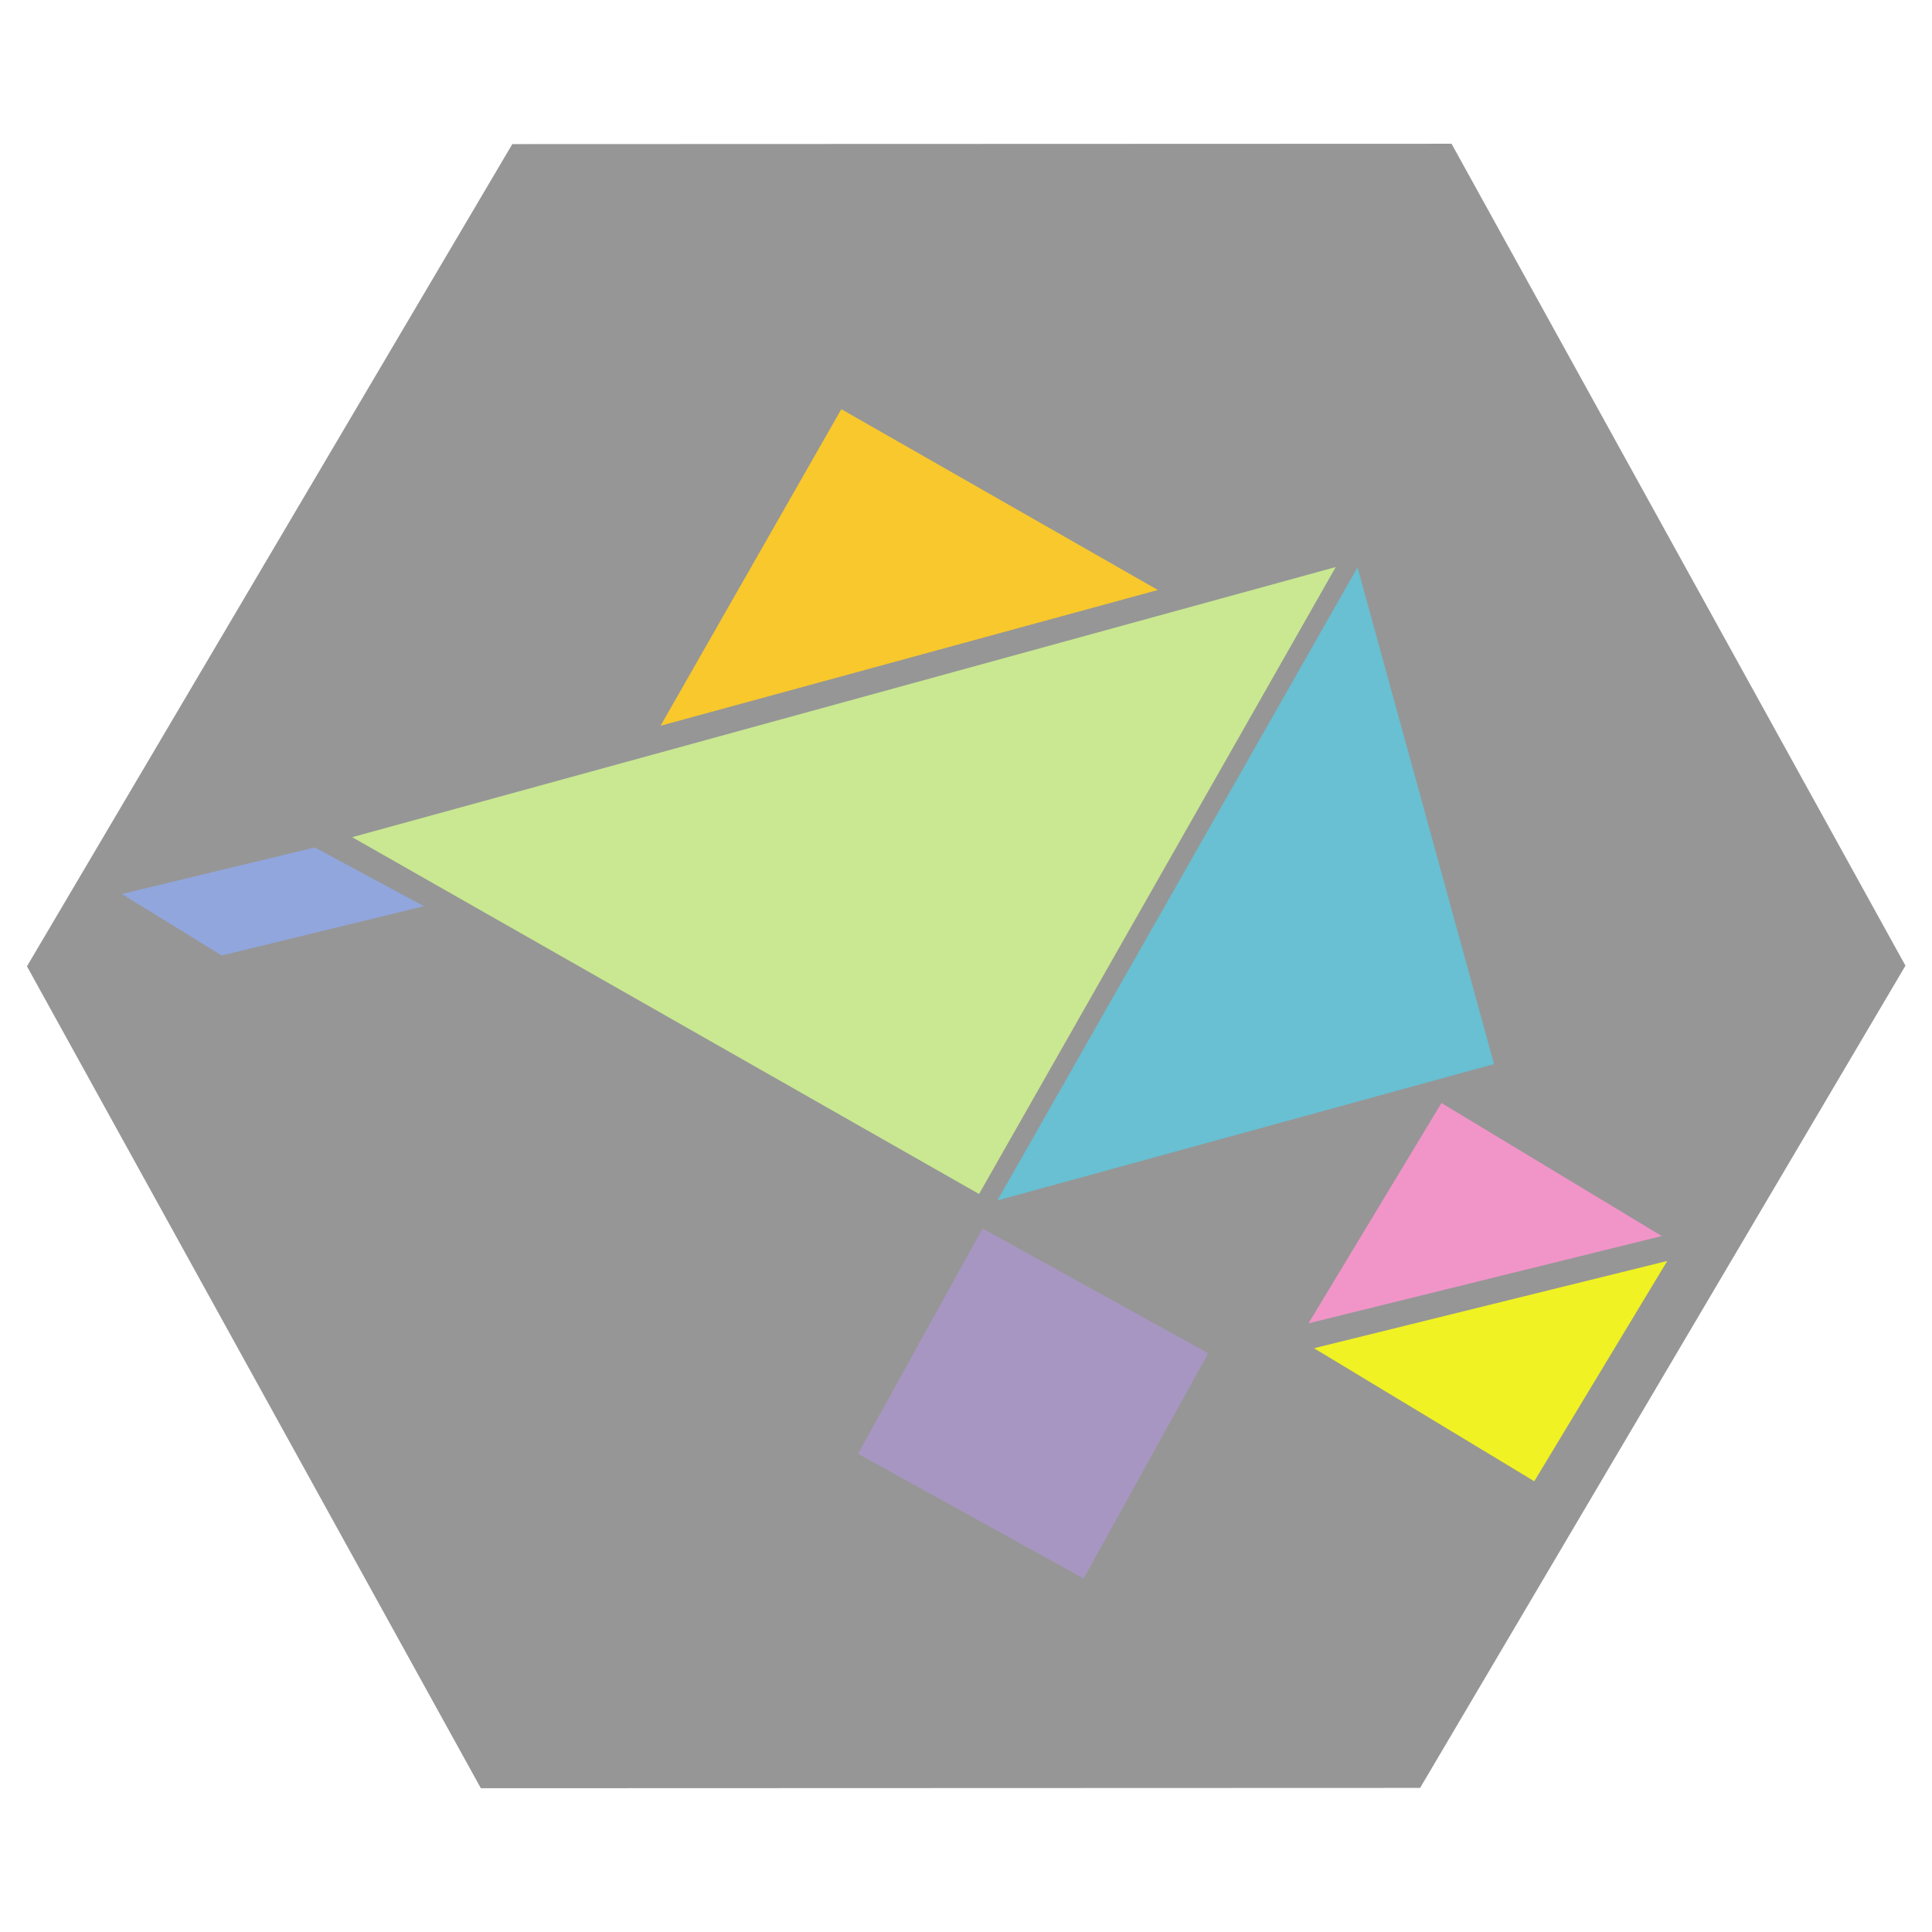 <?xml version="1.0" encoding="UTF-8" standalone="no"?>
<!DOCTYPE svg PUBLIC "-//W3C//DTD SVG 1.1//EN" "http://www.w3.org/Graphics/SVG/1.1/DTD/svg11.dtd">
<svg width="100%" height="100%" viewBox="0 0 1080 1080" version="1.1" xmlns="http://www.w3.org/2000/svg" xmlns:xlink="http://www.w3.org/1999/xlink" xml:space="preserve" xmlns:serif="http://www.serif.com/" style="fill-rule:evenodd;clip-rule:evenodd;stroke-linejoin:round;stroke-miterlimit:2;">
    <g transform="matrix(0.897,0.529,-0.559,0.947,353.379,-329.285)">
        <path d="M578.748,109.282L1012.85,351.961L1012.85,837.32L578.748,1080L144.651,837.32L144.651,351.961L578.748,109.282Z" style="fill:rgb(150,150,150);"/>
    </g>
    <g transform="matrix(0.71,-0.195,-0.195,-0.71,194.961,880.835)">
        <path d="M538.195,152.726L925.39,540L151,540L538.195,152.726Z" style="fill:rgb(201,232,145);"/>
    </g>
    <g transform="matrix(0.255,-0.063,-0.063,-0.255,730.061,900.879)">
        <path d="M538.195,152.726L925.39,540L151,540L538.195,152.726Z" style="fill:rgb(240,242,35);"/>
    </g>
    <g transform="matrix(-0.255,0.063,0.063,0.255,933.411,543.742)">
        <path d="M538.195,152.726L925.39,540L151,540L538.195,152.726Z" style="fill:rgb(241,149,200);"/>
    </g>
    <g transform="matrix(-0.359,0.098,0.098,0.359,648.549,121.15)">
        <path d="M538.195,152.726L925.39,540L151,540L538.195,152.726Z" style="fill:rgb(248,200,44);"/>
    </g>
    <g transform="matrix(0.651,0.36,-0.36,0.651,393.413,141.401)">
        <rect x="538.116" y="540.125" width="193.716" height="193.433" style="fill:rgb(167,150,194);"/>
    </g>
    <g transform="matrix(-0.391,0.633,-0.633,-0.391,779.939,342.466)">
        <path d="M682.49,614.73L682.637,702.871L576.716,597.933L571.158,504.962L682.49,614.73Z" style="fill:rgb(145,166,221);"/>
    </g>
    <g transform="matrix(0.26,-0.457,-0.457,-0.26,765.046,880.482)">
        <path d="M538.195,152.726L925.39,540L151,540L538.195,152.726Z" style="fill:rgb(104,192,210);"/>
    </g>
</svg>
